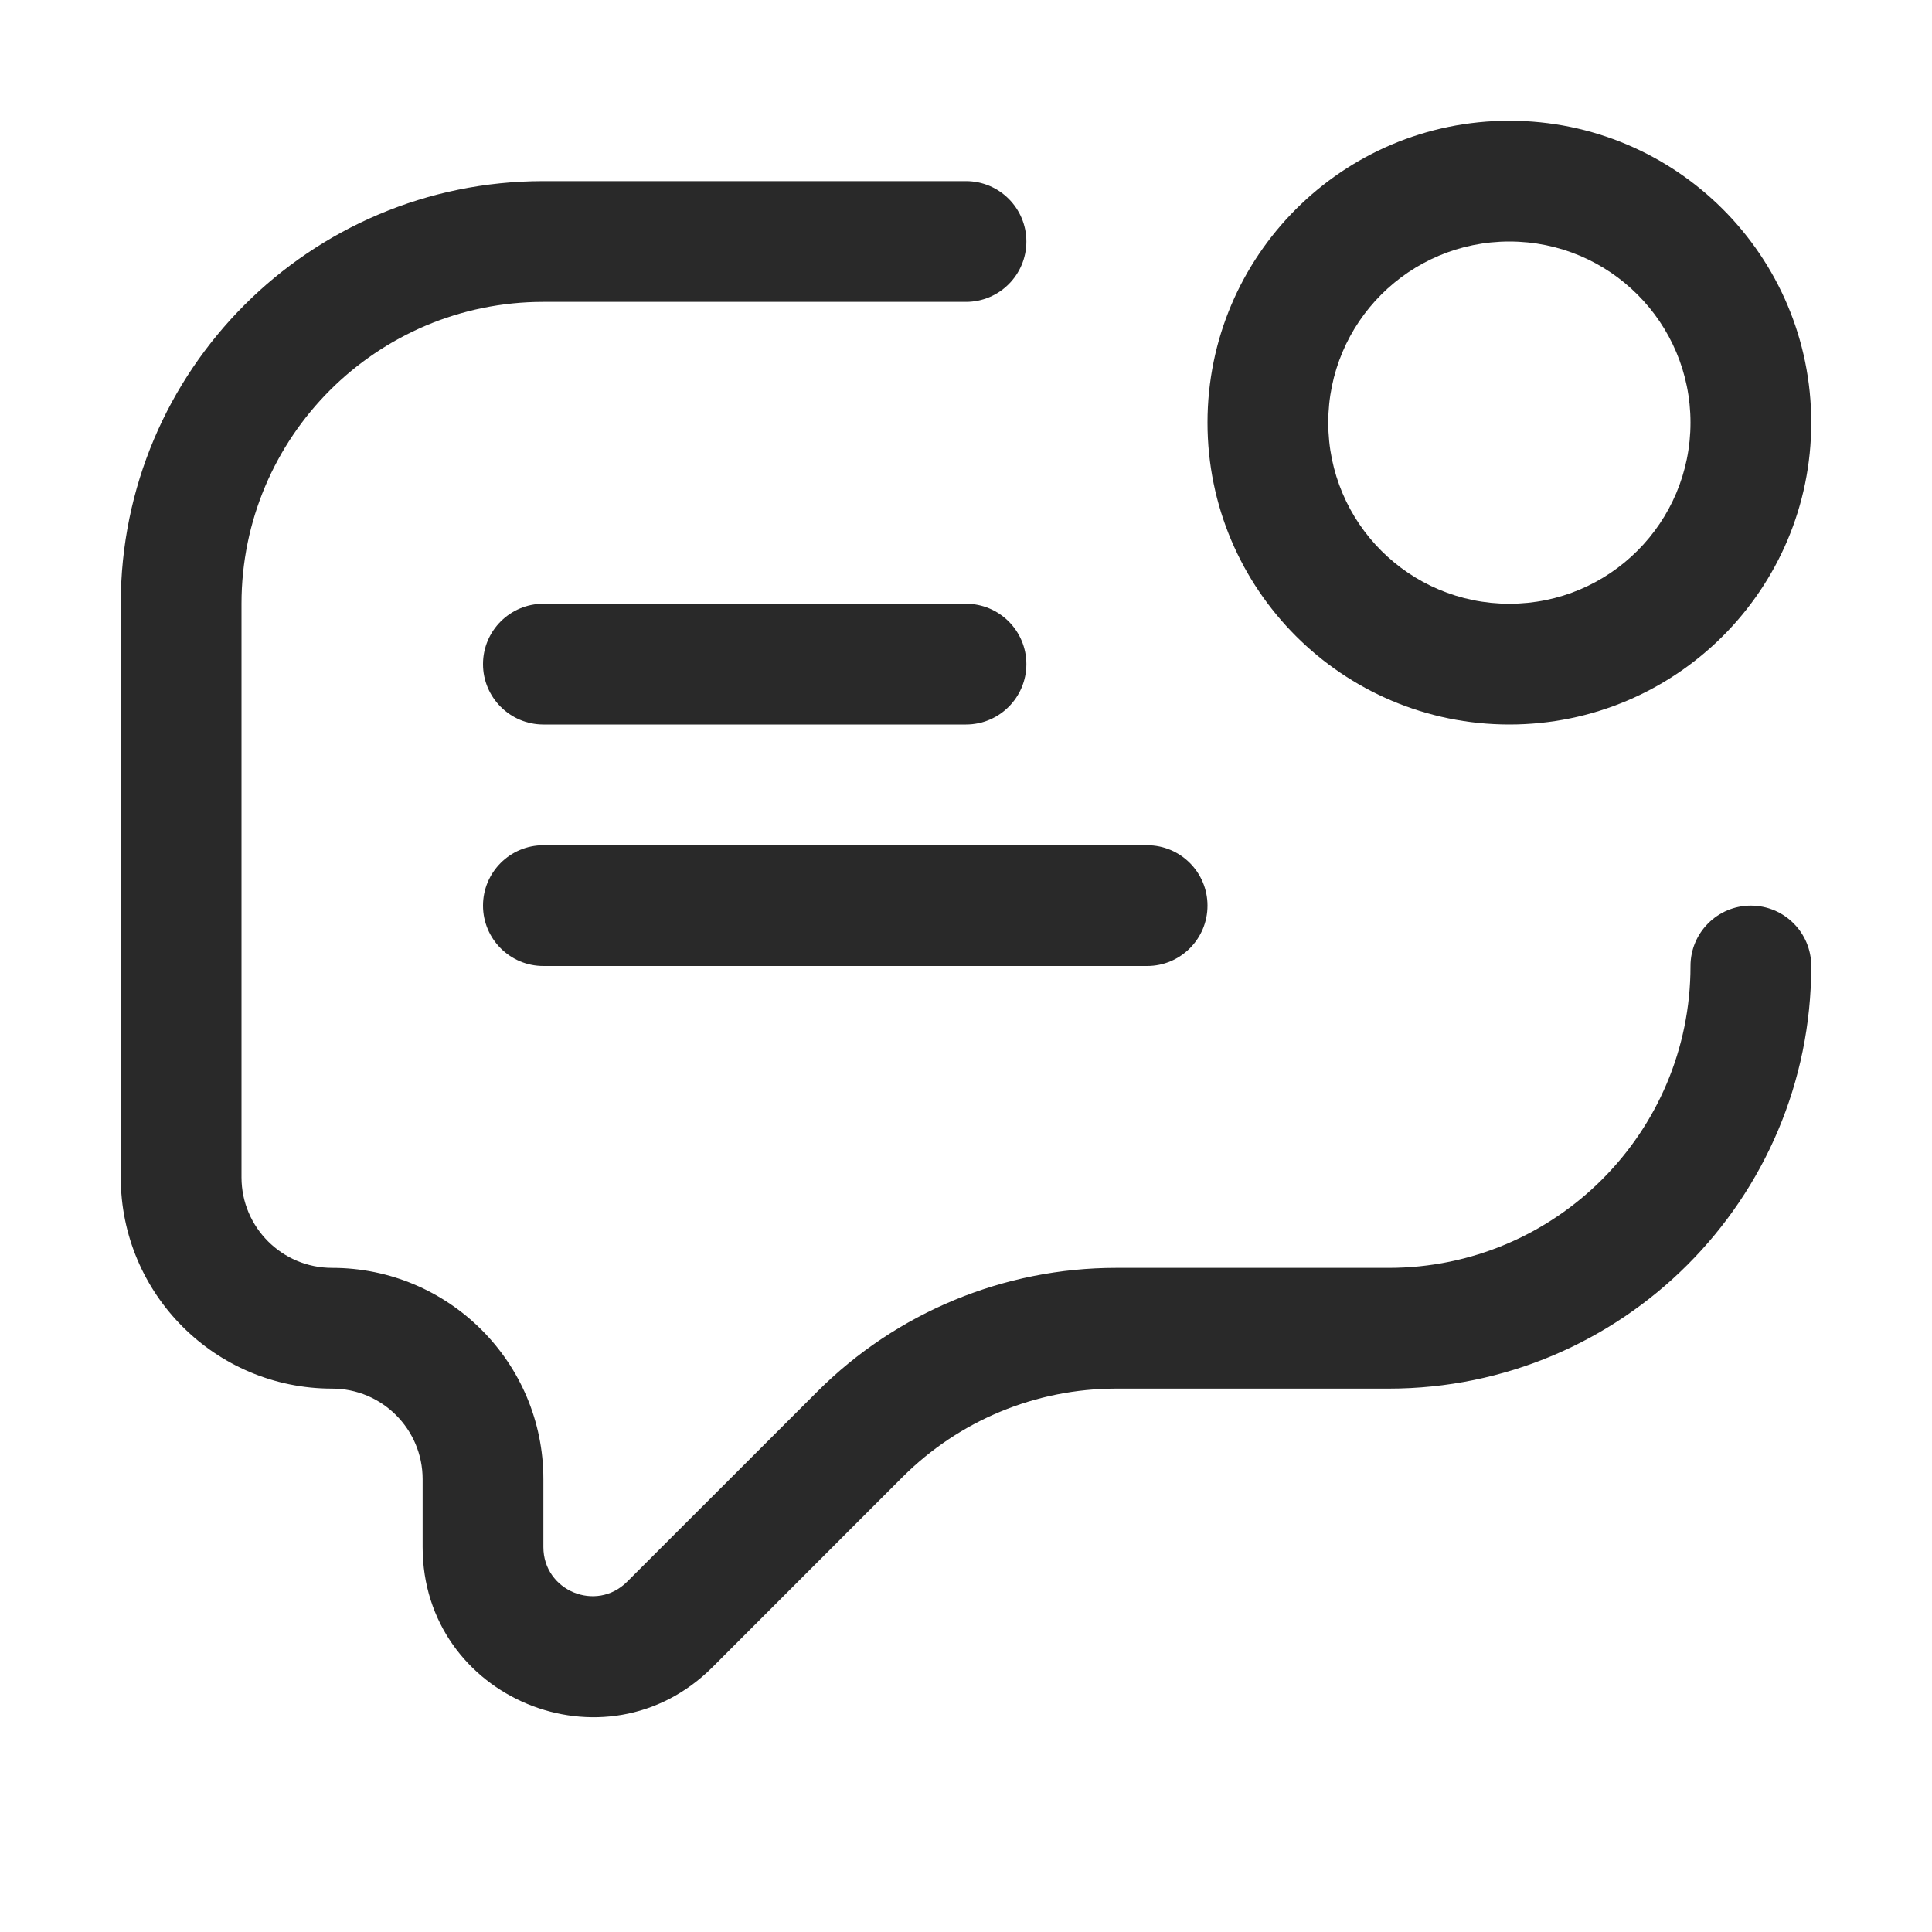 <svg width="24" height="24" viewBox="0 0 24 24" fill="none" xmlns="http://www.w3.org/2000/svg">
<path fill-rule="evenodd" clip-rule="evenodd" d="M22.5 5.25C22.5 7.321 20.821 9 18.75 9C16.679 9 15 7.321 15 5.25C15 3.179 16.679 1.5 18.75 1.5C20.821 1.5 22.5 3.179 22.5 5.25ZM21 5.25C21 6.493 19.993 7.5 18.75 7.5C17.507 7.5 16.5 6.493 16.5 5.25C16.5 4.007 17.507 3 18.75 3C19.993 3 21 4.007 21 5.25Z" fill="#292929"/>
<path d="M6.75 2.25C3.85 2.25 1.5 4.601 1.5 7.5V14.625C1.5 16.075 2.675 17.25 4.125 17.25C4.746 17.25 5.25 17.754 5.25 18.375V19.218C5.25 21.098 7.522 22.039 8.851 20.71L11.212 18.348C11.916 17.645 12.869 17.25 13.864 17.25H17.25C20.149 17.25 22.5 14.899 22.5 12C22.5 11.586 22.164 11.25 21.75 11.25C21.336 11.25 21 11.586 21 12C21 14.071 19.321 15.75 17.25 15.75H13.864C12.472 15.75 11.136 16.303 10.152 17.288L7.79 19.649C7.406 20.033 6.75 19.761 6.75 19.218V18.375C6.75 16.925 5.575 15.75 4.125 15.75C3.504 15.75 3 15.246 3 14.625V7.5C3 5.429 4.679 3.75 6.75 3.75H12C12.414 3.75 12.75 3.414 12.75 3C12.75 2.586 12.414 2.25 12 2.25H6.75Z" fill="#292929"/>
<path d="M6.75 9H12C12.414 9 12.75 8.664 12.75 8.25C12.75 7.836 12.414 7.5 12 7.5H6.75C6.336 7.5 6 7.836 6 8.25C6 8.664 6.336 9 6.75 9Z" fill="#292929"/>
<path d="M14.25 10.5C14.664 10.5 15 10.836 15 11.25C15 11.664 14.664 12 14.25 12H6.75C6.336 12 6 11.664 6 11.25C6 10.836 6.336 10.5 6.75 10.5H14.25Z" fill="#292929"/>
</svg>
